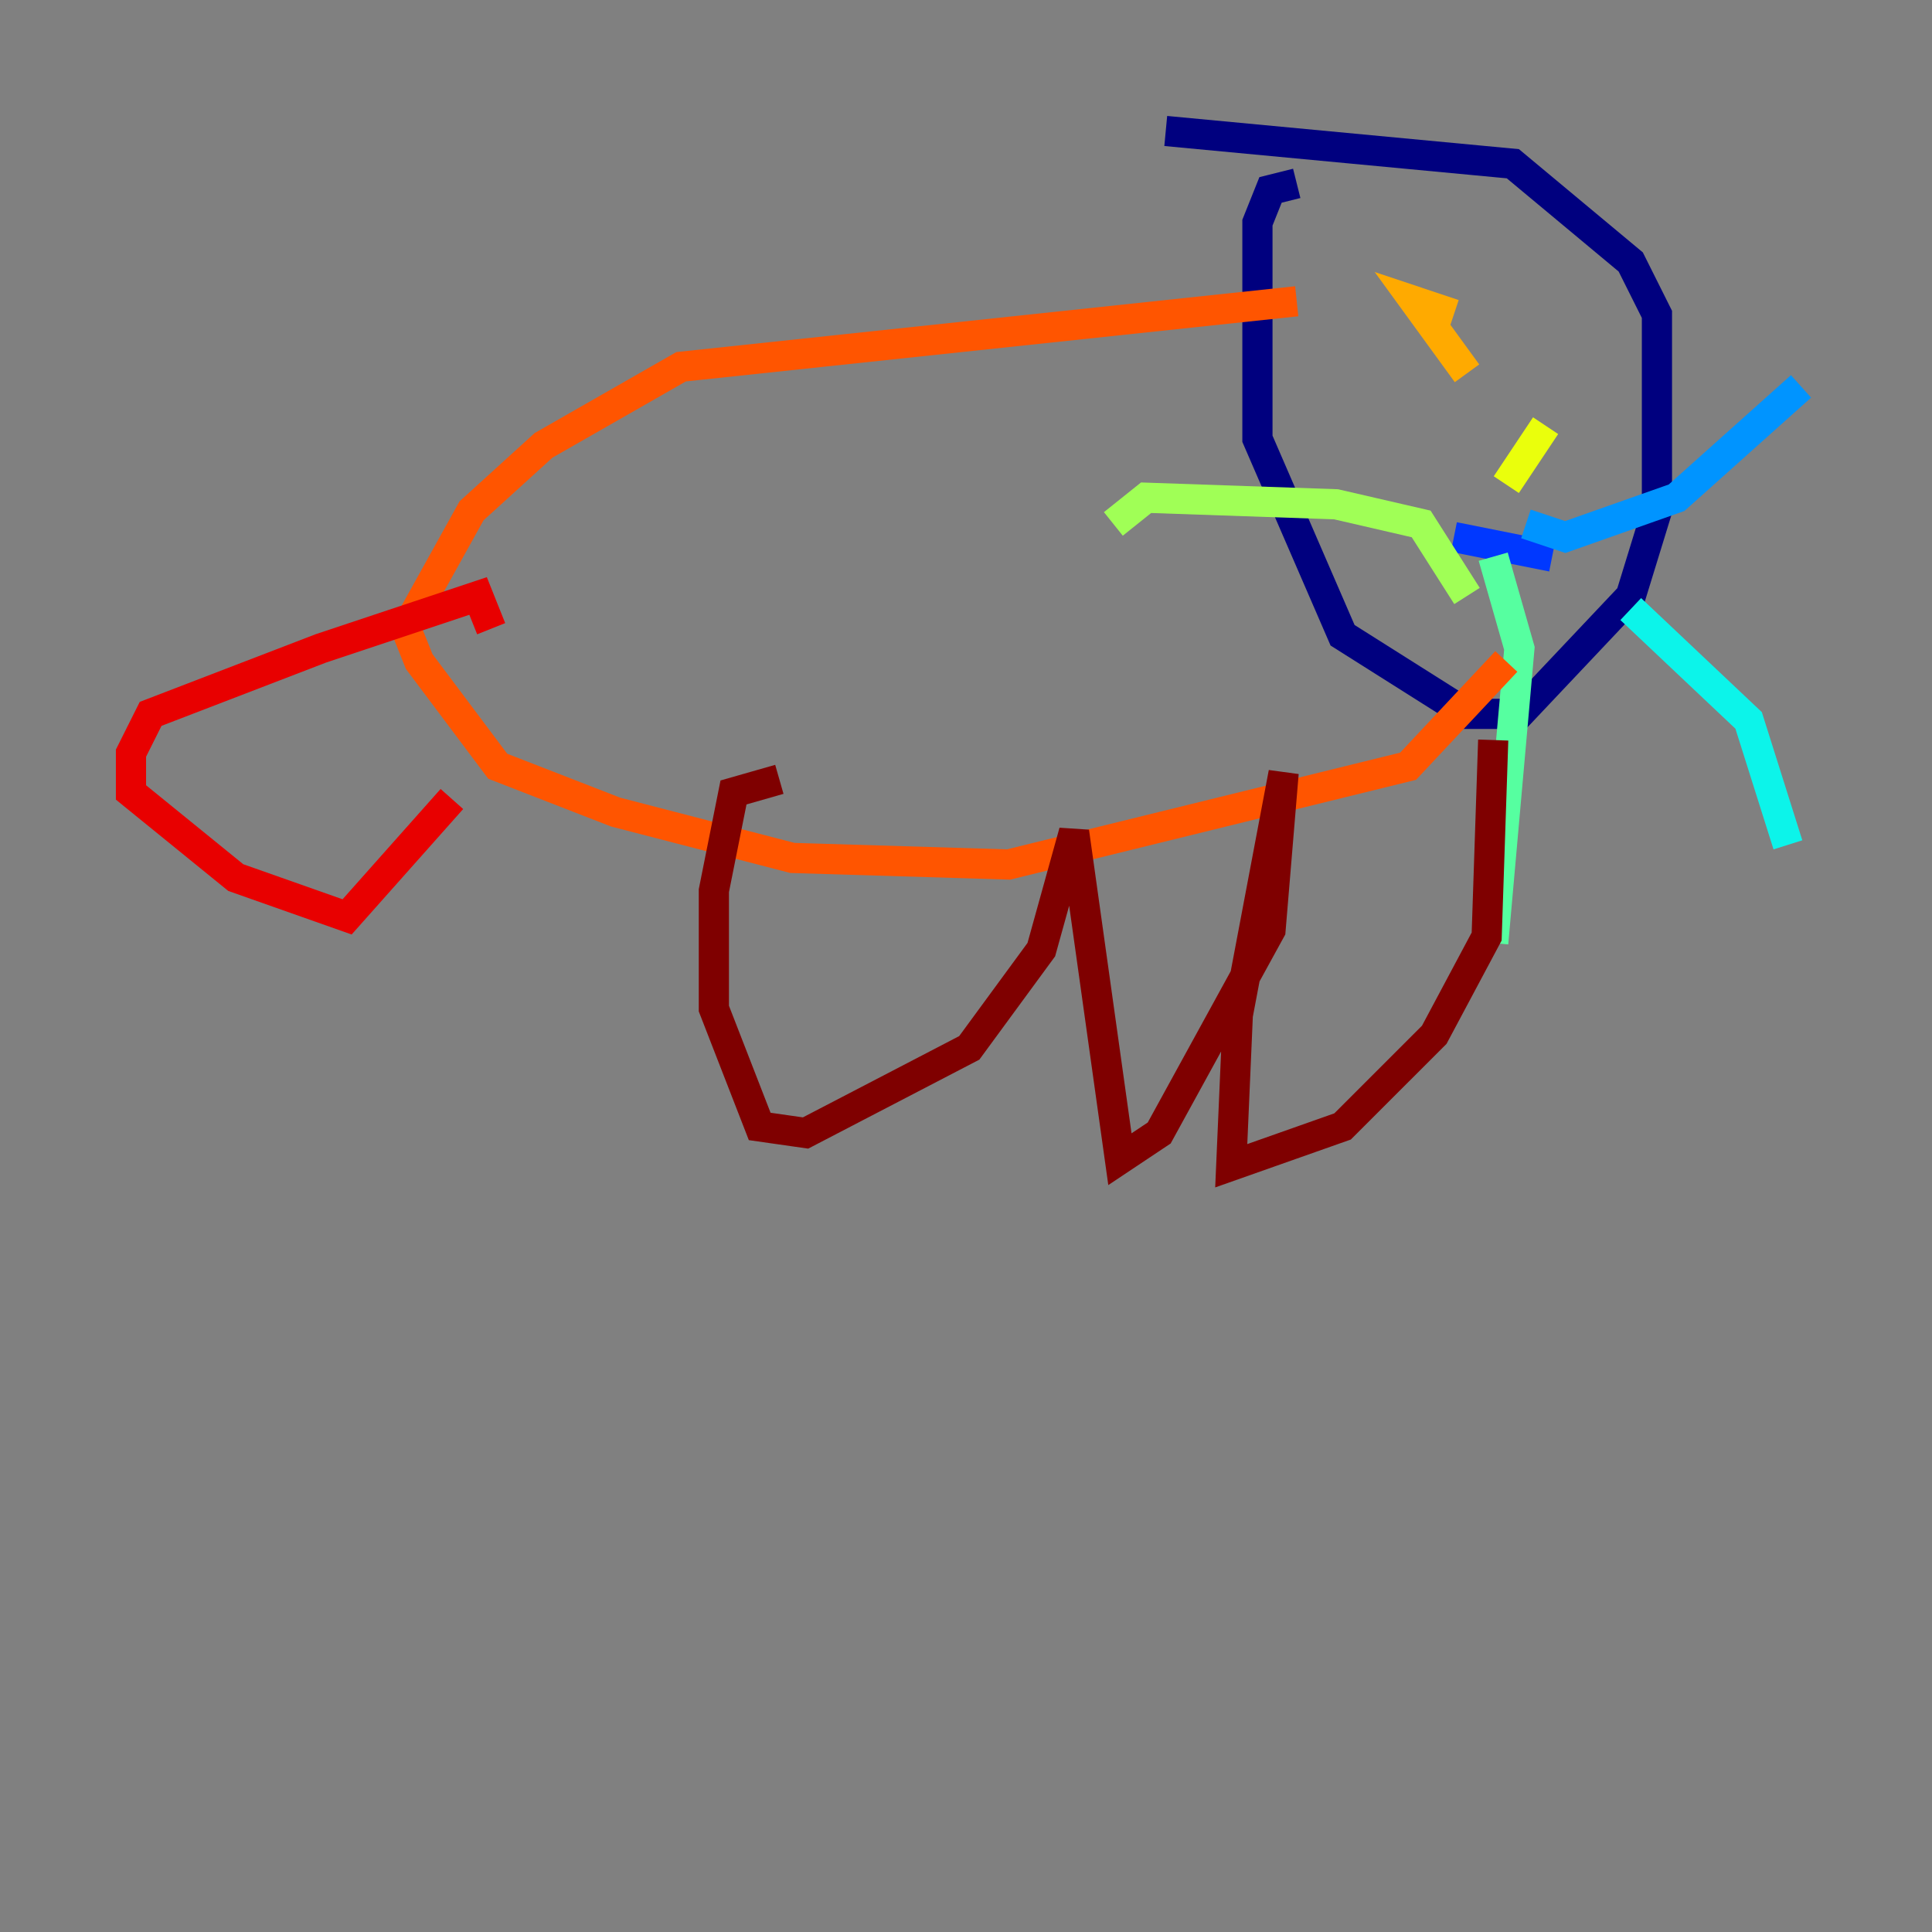 <?xml version="1.0" encoding="utf-8" ?>
<svg baseProfile="tiny" height="128" version="1.2" viewBox="0,0,128,128" width="128" xmlns="http://www.w3.org/2000/svg" xmlns:ev="http://www.w3.org/2001/xml-events" xmlns:xlink="http://www.w3.org/1999/xlink"><rect x="0" y="0" width="128" height="128" fill="#808080" stroke="none"/><defs /><polyline fill="none" points="77.234,8.678 100.231,10.848 108.041,17.356 109.776,20.827 109.776,33.844 108.041,39.485 100.664,47.295 97.193,47.295 88.949,42.088 83.308,29.071 83.308,14.752 84.176,12.583 85.912,12.149" stroke="#00007f" stroke-width="2" /><polyline fill="none" points="96.325,29.505 96.325,29.505" stroke="#0000e8" stroke-width="2" /><polyline fill="none" points="96.325,35.58 102.834,36.881" stroke="#0038ff" stroke-width="2" /><polyline fill="none" points="101.098,34.712 103.702,35.58 111.078,32.976 119.322,25.6" stroke="#0094ff" stroke-width="2" /><polyline fill="none" points="108.041,40.352 115.851,47.729 118.454,55.973" stroke="#0cf4ea" stroke-width="2" /><polyline fill="none" points="98.929,36.881 100.664,42.956 98.929,62.481" stroke="#56ffa0" stroke-width="2" /><polyline fill="none" points="97.193,39.485 94.156,34.712 88.515,33.41 75.932,32.976 73.763,34.712" stroke="#a0ff56" stroke-width="2" /><polyline fill="none" points="99.797,32.108 102.4,28.203" stroke="#eaff0c" stroke-width="2" /><polyline fill="none" points="96.325,20.827 93.722,19.959 97.193,24.732" stroke="#ffaa00" stroke-width="2" /><polyline fill="none" points="85.912,19.959 45.125,24.298 36.014,29.505 31.241,33.844 26.902,41.654 27.77,43.824 32.976,50.766 40.786,53.803 52.502,56.841 66.82,57.275 93.288,50.766 99.797,43.824" stroke="#ff5500" stroke-width="2" /><polyline fill="none" points="32.542,41.654 31.675,39.485 21.261,42.956 9.98,47.295 8.678,49.898 8.678,52.502 15.62,58.142 22.997,60.746 29.939,52.936" stroke="#e80000" stroke-width="2" /><polyline fill="none" points="51.634,51.634 48.597,52.502 47.295,59.01 47.295,66.82 50.332,74.63 53.37,75.064 64.217,69.424 68.99,62.915 71.159,55.105 74.197,76.8 76.8,75.064 84.176,61.614 85.044,51.2 82.007,67.254 81.573,77.234 88.949,74.63 95.024,68.556 98.495,62.047 98.929,49.031" stroke="#7f0000" stroke-width="2" /></svg>
